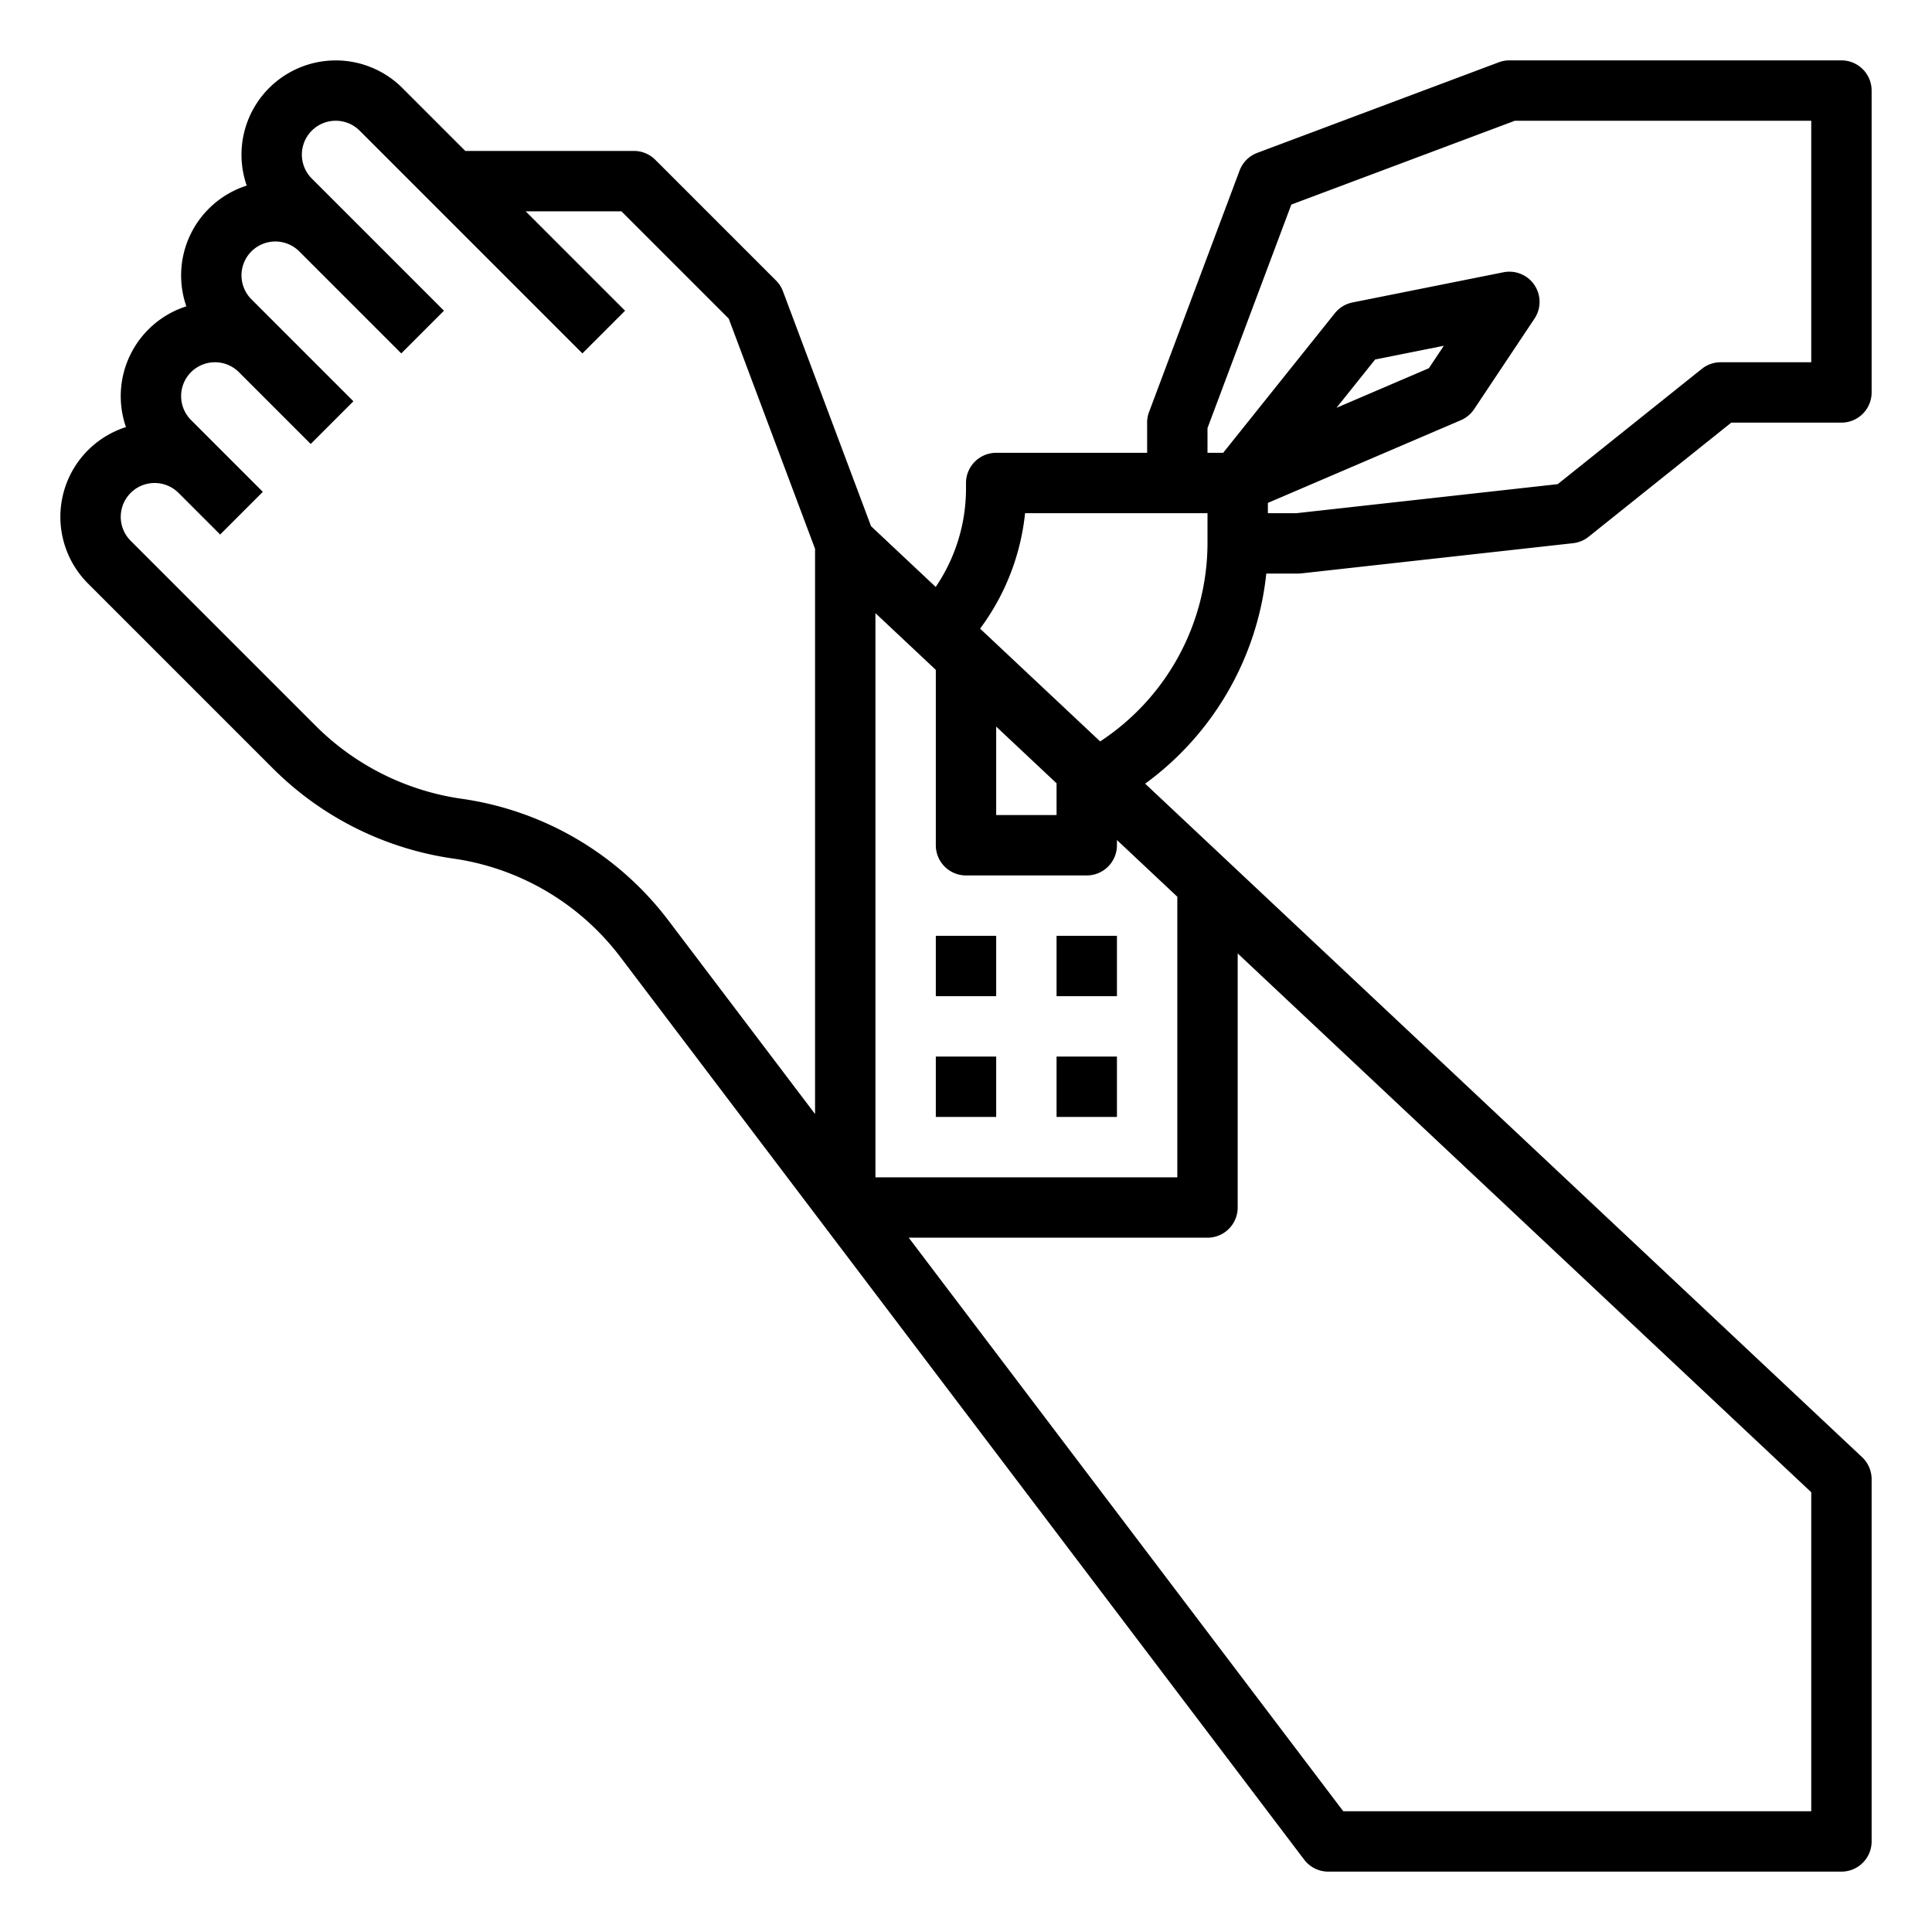 <?xml version="1.0"?>
<svg xmlns="http://www.w3.org/2000/svg" id="outline" viewBox="0 0 512 512" width="512" height="512"><rect x="248" y="280" width="16" height="16"/><rect x="280" y="280" width="16" height="16"/><rect x="248" y="248" width="16" height="16"/><rect x="280" y="248" width="16" height="16"/><path d="M488,16H400a7.999,7.999,0,0,0-2.809.51l-64,24a7.998,7.998,0,0,0-4.682,4.682l-24,64A7.994,7.994,0,0,0,304,112v8H264a8,8,0,0,0-8,8v1.373a46.289,46.289,0,0,1-8.029,26.169l-17.135-16.096-23.345-62.254a8.001,8.001,0,0,0-1.834-2.849l-32-32A8,8,0,0,0,168,40H123.314L106.627,23.313A24.98,24.98,0,0,0,65.38,49.183a24.997,24.997,0,0,0-16,32,24.997,24.997,0,0,0-16,32A24.969,24.969,0,0,0,23.314,154.628l49.125,49.126A84.496,84.496,0,0,0,119.934,227.501a67.544,67.544,0,0,1,44.559,26.238L345.623,492.831A8.001,8.001,0,0,0,352,496H488a8,8,0,0,0,8-8V392a8.003,8.003,0,0,0-2.522-5.831L303.478,207.685A79.195,79.195,0,0,0,335.581,152H344a8.085,8.085,0,0,0,.883-.049l72-8a7.995,7.995,0,0,0,4.114-1.704L458.806,112H488a8,8,0,0,0,8-8V24A8,8,0,0,0,488,16ZM232,162.492,248,177.522V224a8,8,0,0,0,8,8h32a8,8,0,0,0,8-8v-1.387l16,15.03V312H232ZM280,216H264V192.552l16,15.03Zm-157.803-4.339a68.381,68.381,0,0,1-38.444-19.222l-49.125-49.126A8.97,8.97,0,1,1,47.314,130.628l11.029,11.029,11.313-11.314-11.029-11.029-8-8A8.97,8.97,0,1,1,63.314,98.628l19.029,19.029,11.313-11.314L74.627,87.313l-8-8A8.97,8.97,0,1,1,79.314,66.628l27.029,27.029,11.313-11.314L90.627,55.313l-8-8A8.97,8.97,0,1,1,95.314,34.628l59.029,59.029,11.313-11.314L139.314,56h25.373l28.431,28.432L216,145.451v149.781l-38.753-51.155A83.45,83.45,0,0,0,122.197,211.661ZM480,480H355.976L240.825,328H320a8,8,0,0,0,8-8V252.673l152,142.788ZM291.553,196.483l-31.817-29.888A61.981,61.981,0,0,0,271.656,136H320v8A62.983,62.983,0,0,1,291.553,196.483ZM480,96H456a8,8,0,0,0-4.998,1.753l-38.19,30.552L343.557,136H336v-2.725l51.151-21.922a8.003,8.003,0,0,0,3.505-2.916l16-24a8,8,0,0,0-8.225-12.282l-40,8a7.997,7.997,0,0,0-4.678,2.848L324.155,120H320v-6.55l22.214-59.236L401.451,32H480ZM354.186,108.073l10.24-12.8,18.204-3.641L378.663,97.584Z"/></svg>

